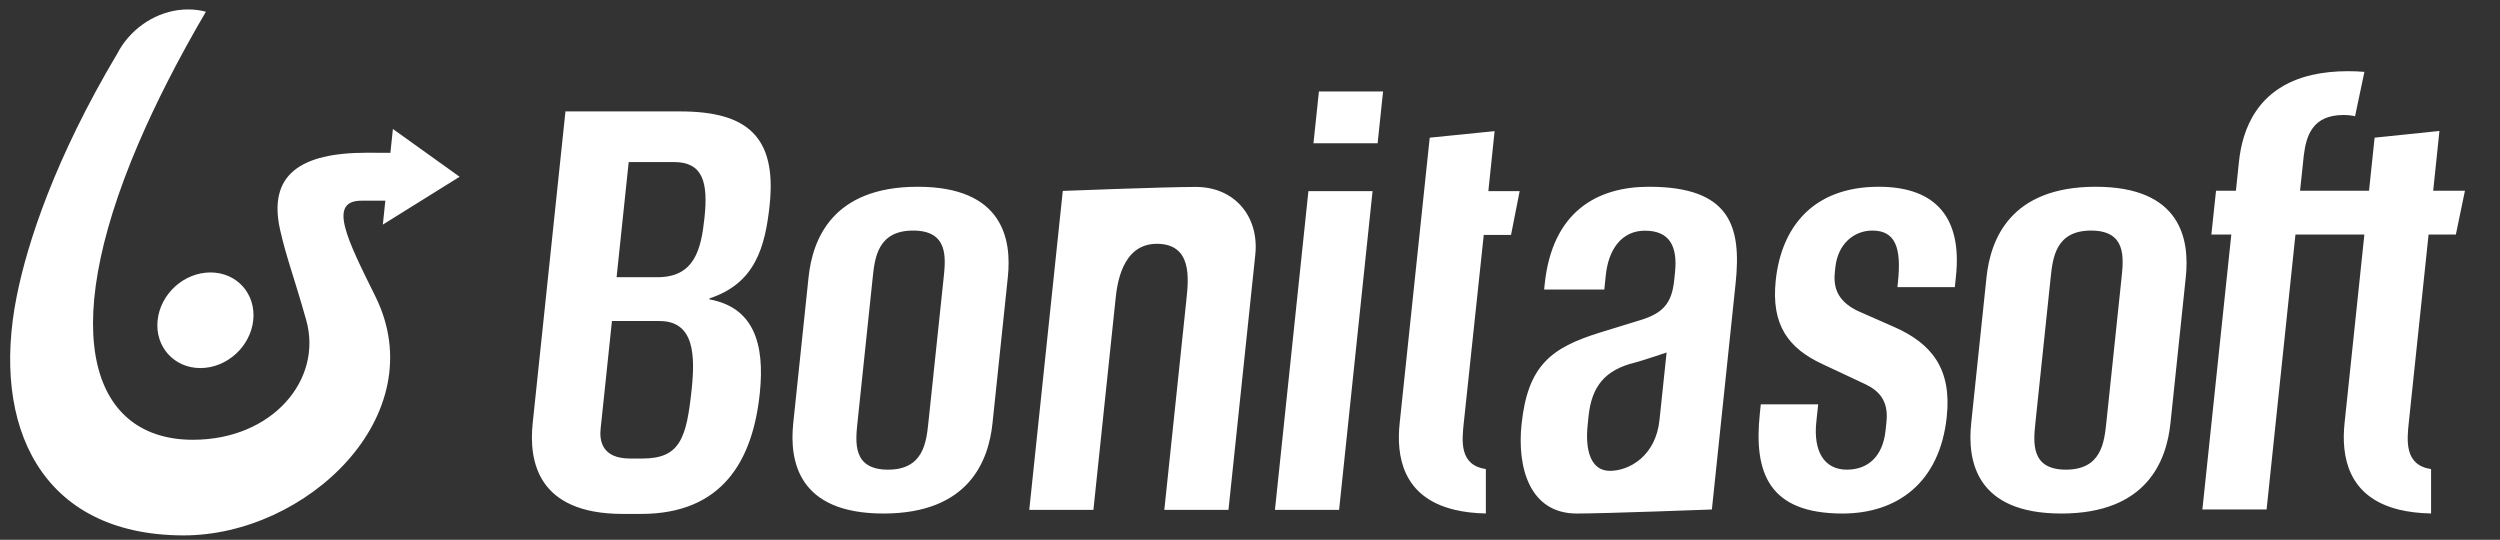 <?xml version="1.0" encoding="UTF-8" standalone="no"?>
<!DOCTYPE svg PUBLIC "-//W3C//DTD SVG 1.1//EN" "http://www.w3.org/Graphics/SVG/1.1/DTD/svg11.dtd">
<svg version="1.1" xmlns="http://www.w3.org/2000/svg" xmlns:xlink="http://www.w3.org/1999/xlink" preserveAspectRatio="xMidYMid meet" viewBox="0 0 440 95" width="440" height="95"><rect x="0" y="0" width="440" height="95" fill="#333333" stroke="none"/><defs><path d="M67.82 35.32C67.79 35.6 67.65 37 67.38 39.53L80.89 31.11L69.15 22.7C68.89 25.22 68.74 26.62 68.71 26.9C68.71 26.9 65.84 26.88 64.57 26.88C52.87 26.88 47.1 30.74 49.31 40.51C50.46 45.54 51.67 48.45 53.9 56.36C56.83 66.83 47.94 77.4 33.95 77.4C16.62 77.4 9.67 59.59 24.37 25.25C27.39 18.21 31.31 10.47 36.24 2.06C35.26 1.8 34.21 1.66 33.11 1.66C28.44 1.66 24.09 4.2 21.51 7.97C21.22 8.45 20.93 8.94 20.65 9.42C9.64 27.91 4.8 42.81 2.94 52.15C-1.62 74.93 7.18 94.13 32.18 94.23C53.96 94.32 76.43 73.08 66.06 52.15C61.06 42.07 57.66 35.32 63.62 35.32C65.56 35.32 66.98 35.32 67.82 35.32ZM35.27 64.78C30.62 64.78 27.25 61.01 27.74 56.36C28.23 51.71 32.4 47.95 37.04 47.95C41.69 47.95 45.06 51.71 44.57 56.36C44.08 61.01 39.92 64.78 35.27 64.78ZM20.65 9.42C20.91 8.92 21.2 8.43 21.51 7.97C21.22 8.45 20.93 8.94 20.65 9.42ZM327.56 54.99C323.6 53.32 322.62 50.86 322.93 47.95C322.96 47.62 322.99 47.36 323.02 47.06C323.47 42.82 326.39 40.58 329.54 40.58C333.59 40.58 334.68 43.6 334.04 49.64C334.04 49.7 334.01 50 333.95 50.54L344.05 50.54C344.17 49.38 344.24 48.73 344.25 48.6C345.3 38.63 341.01 32.87 330.66 32.87C318.9 32.87 313.49 40.2 312.53 49.35C311.7 57.17 314.74 61.3 320.75 64.08C321.51 64.43 327.6 67.29 328.36 67.65C330.59 68.73 332.42 70.45 332.02 74.22C332 74.45 331.88 75.55 331.86 75.77C331.37 80.4 328.7 82.66 325.05 82.66C320.97 82.66 319.14 79.32 319.67 74.26C319.7 74.05 319.8 73.02 320 71.16L309.9 71.16C309.8 72.14 309.74 72.68 309.73 72.79C308.61 83.38 311.44 90.38 324.28 90.38C333.89 90.38 341.41 84.97 342.63 73.35C343.51 65.01 340.11 60.47 333.22 57.48C332.09 56.99 328.13 55.24 327.56 54.99ZM433.83 33.57L433.83 33.57L432.23 41.28L427.43 41.28C425.34 61.11 424.18 72.13 423.95 74.33C423.61 77.56 423.17 81.86 427.87 82.56C427.87 83.34 427.87 89.59 427.87 90.37C425.77 90.33 423.93 90.1 422.33 89.72C413.02 87.5 412.06 80.03 412.64 74.49C412.88 72.28 414.04 61.21 416.13 41.28L404 41.28L398.92 89.67L387.62 89.67L392.71 41.28L389.2 41.28L390.02 33.57L393.52 33.57C393.85 30.49 394.03 28.77 394.06 28.43C394.64 22.89 397.19 15.4 406.96 13.18C408.82 12.76 410.88 12.53 413.26 12.53C414.28 12.53 415.23 12.57 416.13 12.65C416.13 12.65 416.13 12.66 416.13 12.67C415.15 17.34 414.6 19.94 414.49 20.46C413.91 20.32 413.23 20.24 412.45 20.24C406.91 20.24 405.89 24.02 405.47 27.33C405.43 27.75 405.21 29.83 404.81 33.57L416.95 33.57L417.93 24.23L429.34 23.05L428.24 33.57L433.83 33.57ZM370.72 74.33C370.35 77.85 369.85 82.66 363.6 82.66C357.36 82.66 357.87 77.85 358.24 74.33C358.51 71.79 360.64 51.46 360.91 48.91C361.28 45.39 361.79 40.58 368.03 40.58C374.27 40.58 373.76 45.39 373.39 48.91C372.86 54 370.99 71.79 370.72 74.33ZM368.84 32.87C353.76 32.87 350.33 42.19 349.63 48.77C349.36 51.34 347.2 71.92 346.93 74.49C346.24 81.07 347.72 90.38 362.8 90.38C377.88 90.38 381.31 81.07 382 74.49C382.27 71.92 384.43 51.34 384.7 48.77C385.39 42.19 383.92 32.87 368.84 32.87" id="e8rIfAp9X"></path><path d="M292.07 73.93C291.4 80.29 286.73 82.87 283.34 82.87C279.95 82.87 278.96 79.21 279.43 74.79C279.53 73.85 279.53 73.78 279.59 73.2C280.14 68.02 282.46 65.11 287.73 63.82C289.33 63.39 293.32 62.04 293.32 62.04C293.07 64.42 292.32 71.55 292.07 73.93ZM271.87 49.97C271.86 50.04 271.83 50.37 271.77 50.96L282.36 50.96C282.52 49.44 282.6 48.6 282.62 48.43C283.11 43.74 285.52 40.6 289.51 40.6C293.88 40.6 295.28 43.38 294.8 47.96C294.77 48.23 294.7 48.97 294.66 49.31C294.24 53.33 292.73 55.12 288.71 56.34C287.99 56.56 282.27 58.32 281.56 58.54C272.97 61.21 268.88 64.33 267.79 74.71C267.01 82.12 269.12 90.38 277.51 90.38C282.52 90.38 301.29 89.67 301.29 89.67C301.71 85.69 305.06 53.82 305.47 49.84C306.52 39.86 304.55 32.87 290.21 32.87C281.11 32.87 273.21 37.22 271.87 49.97ZM216.21 89.74L204.92 89.74C207.26 67.52 208.55 55.17 208.81 52.71C209.2 49.02 209.84 42.91 203.6 42.91C197.36 42.91 196.58 50.31 196.33 52.71C196.07 55.18 194.77 67.53 192.44 89.74L181.15 89.74C184.69 56.06 186.65 37.35 187.05 33.6C187.05 33.6 204.99 32.9 210.47 32.9C217.29 32.9 221.64 38.1 220.93 44.85C220.93 44.85 219.36 59.82 216.21 89.74ZM224.39 89.74L235.68 89.74L241.57 33.64L230.28 33.64L224.39 89.74ZM232.13 16.1L243.42 16.1L242.46 25.22L231.17 25.22L232.13 16.1ZM163.4 74.33C163.03 77.85 162.53 82.66 156.29 82.66C150.04 82.66 150.55 77.85 150.92 74.33C151.19 71.79 153.32 51.46 153.59 48.91C153.96 45.39 154.47 40.58 160.71 40.58C166.95 40.58 166.45 45.39 166.08 48.91C165.54 54 163.67 71.79 163.4 74.33ZM142.31 48.77C142.04 51.34 139.88 71.92 139.61 74.49C138.92 81.07 140.4 90.38 155.48 90.38C170.56 90.38 173.99 81.07 174.68 74.49C174.95 71.92 177.11 51.34 177.38 48.77C178.07 42.19 176.6 32.87 161.52 32.87C146.44 32.87 143.01 42.19 142.31 48.77ZM267.46 33.64L265.94 41.35L261.14 41.35C259.03 61.16 257.86 72.16 257.63 74.36C257.29 77.59 256.81 81.86 261.51 82.56C261.51 83.34 261.51 89.59 261.51 90.37C259.41 90.33 257.6 90.1 256.01 89.72C246.69 87.5 245.75 80.03 246.34 74.49C246.69 71.14 248.45 54.39 251.63 24.23L263.05 23.08L261.95 33.64L267.46 33.64ZM115.7 48.79C115.22 48.79 112.82 48.79 108.52 48.79L110.65 28.52C115.43 28.52 118.08 28.52 118.61 28.52C123.67 28.52 124.66 32.01 123.99 38.31C123.4 43.95 122.22 48.79 115.7 48.79ZM113.1 80.7C112.88 80.7 111.1 80.7 110.88 80.7C105.97 80.7 105.48 77.59 105.71 75.45C105.78 74.83 106.1 71.73 106.69 66.15L107.7 56.5C112.73 56.5 115.52 56.5 116.07 56.5C122.24 56.5 122.35 62.59 121.73 68.55C120.83 77.1 119.69 80.7 113.1 80.7ZM135.46 36.06C136.72 24.04 131.48 19.61 119.74 19.61C118.39 19.61 111.65 19.61 99.52 19.61L96.6 47.39C94.89 63.66 93.94 72.7 93.75 74.51C93.06 81.09 94.54 90.45 109.61 90.45C109.93 90.45 112.5 90.45 112.82 90.45C127.19 90.45 132.49 81 133.72 69.24C134.66 60.37 132.57 54.09 124.86 52.69C124.86 52.67 124.88 52.53 124.88 52.51C132.94 49.88 134.68 43.43 135.46 36.06" id="d13wjrFkcF"></path></defs><g><g><g><use xlink:href="#e8rIfAp9X" opacity="1" fill="#ffffff" fill-opacity="1"></use><g><use xlink:href="#e8rIfAp9X" opacity="1" fill-opacity="0" stroke="#000000" stroke-width="1" stroke-opacity="0"></use></g></g><g><use xlink:href="#d13wjrFkcF" opacity="1" fill="#ffffff" fill-opacity="1"></use><g><use xlink:href="#d13wjrFkcF" opacity="1" fill-opacity="0" stroke="#000000" stroke-width="1" stroke-opacity="0"></use></g></g></g></g></svg>